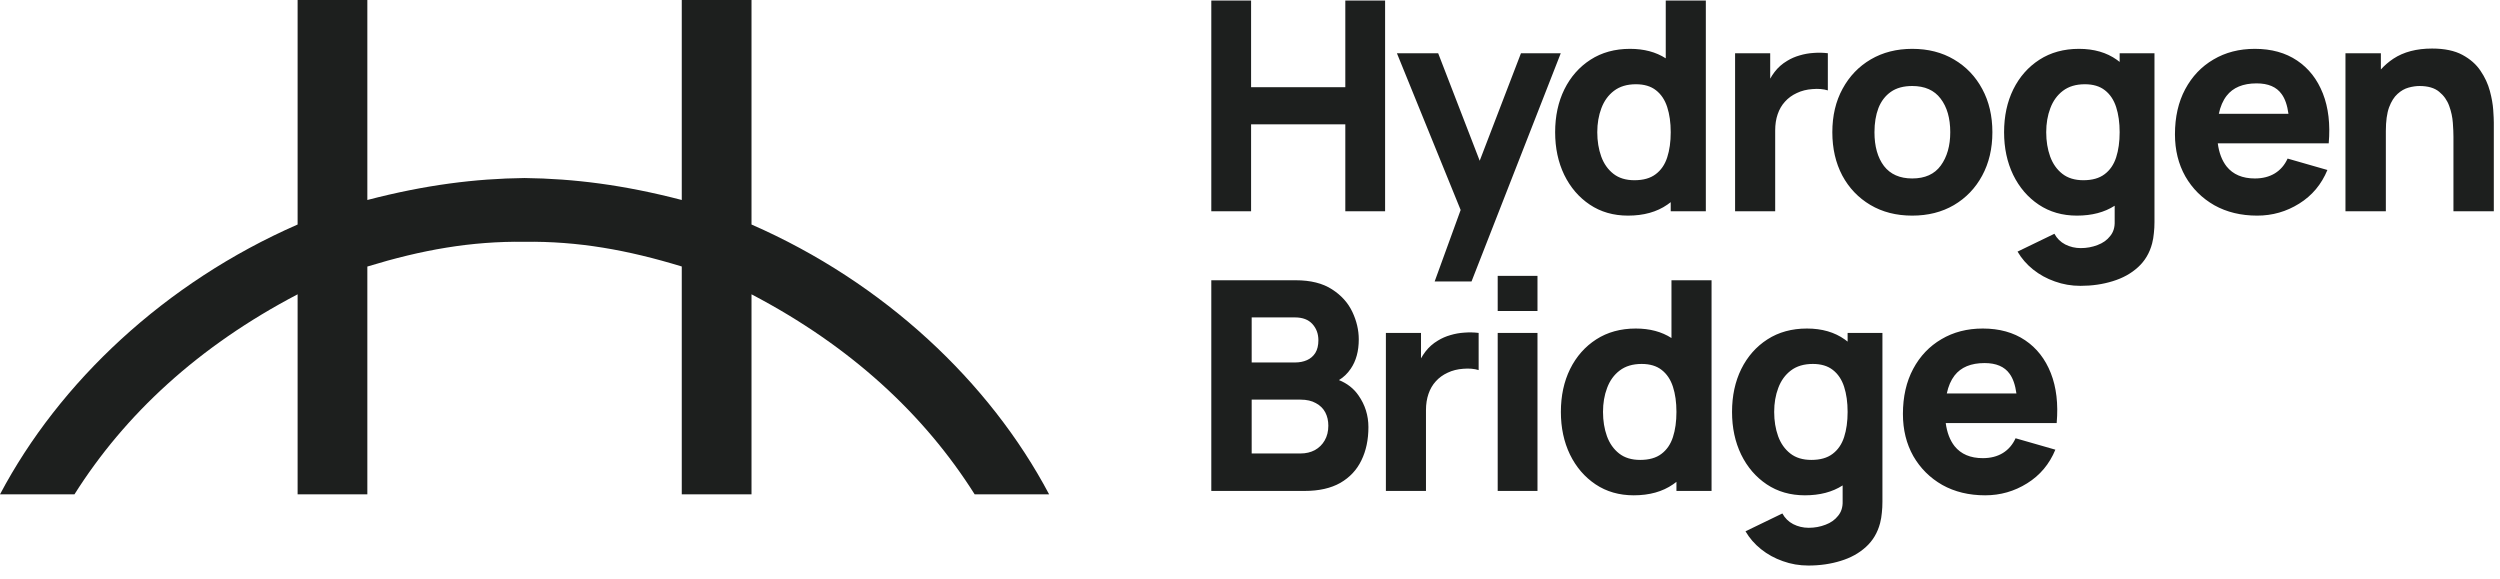 <svg width="177" height="41" viewBox="0 0 177 41" fill="none" xmlns="http://www.w3.org/2000/svg">
<path d="M53.207 0V15.896C62.598 20.003 70.074 27.051 74.278 35H69.007C65.447 29.359 60.251 24.524 53.207 20.837V35H48.269V18.867C44.42 17.692 40.919 17.069 37.139 17.119C33.358 17.069 29.858 17.692 26.008 18.871V35H21.071V20.837C14.027 24.524 8.83 29.359 5.271 35H0C4.203 27.051 11.682 20.003 21.071 15.896V0H26.008V14.159C30.13 13.086 33.646 12.648 37.139 12.604C40.632 12.648 44.147 13.086 48.269 14.159V0H53.207V0Z" fill="#1D1F1E"/>
<path fill-rule="evenodd" clip-rule="evenodd" d="M85.76 0.04V14.956H88.577V8.803H95.248V14.956H98.065V0.04H95.248V6.172H88.577V0.04H85.76ZM103.414 14.867L101.574 19.927H104.184L110.502 3.769H107.685L104.763 11.381L101.822 3.769H98.901L103.414 14.867ZM115.262 15.266C114.234 15.266 113.332 15.007 112.559 14.489C111.786 13.972 111.181 13.267 110.746 12.376C110.318 11.486 110.104 10.481 110.104 9.362C110.104 8.223 110.322 7.211 110.757 6.327C111.199 5.437 111.817 4.736 112.611 4.225C113.405 3.714 114.337 3.458 115.407 3.458C116.396 3.458 117.239 3.682 117.935 4.13V0.04H120.773V14.956H118.287V14.313C118.21 14.374 118.13 14.433 118.049 14.489C117.303 15.007 116.374 15.266 115.262 15.266ZM118.038 11.144C118.204 10.633 118.287 10.039 118.287 9.362C118.287 8.685 118.204 8.092 118.038 7.581C117.873 7.07 117.607 6.673 117.241 6.389C116.882 6.106 116.409 5.965 115.822 5.965C115.193 5.965 114.676 6.12 114.268 6.431C113.868 6.735 113.571 7.146 113.377 7.663C113.184 8.174 113.087 8.741 113.087 9.362C113.087 9.991 113.181 10.564 113.367 11.082C113.553 11.593 113.84 12 114.227 12.304C114.613 12.608 115.111 12.76 115.718 12.76C116.347 12.76 116.847 12.618 117.22 12.335C117.6 12.052 117.873 11.655 118.038 11.144ZM122.844 3.769V14.956H125.683V9.238C125.683 8.81 125.741 8.427 125.859 8.088C125.976 7.743 126.149 7.446 126.377 7.197C126.604 6.942 126.884 6.738 127.216 6.586C127.547 6.427 127.916 6.334 128.324 6.307C128.738 6.272 129.101 6.303 129.411 6.4V3.769C129.073 3.727 128.735 3.721 128.396 3.748C128.058 3.769 127.73 3.828 127.412 3.924C127.095 4.014 126.801 4.142 126.532 4.308C126.18 4.515 125.883 4.777 125.641 5.095C125.527 5.245 125.423 5.403 125.33 5.569V3.769H122.844ZM135.385 15.266C134.259 15.266 133.272 15.014 132.422 14.51C131.573 14.006 130.91 13.312 130.434 12.428C129.964 11.537 129.729 10.515 129.729 9.362C129.729 8.195 129.971 7.17 130.454 6.286C130.938 5.395 131.604 4.701 132.453 4.204C133.303 3.707 134.28 3.458 135.385 3.458C136.51 3.458 137.498 3.71 138.347 4.214C139.203 4.718 139.87 5.416 140.346 6.307C140.823 7.19 141.061 8.209 141.061 9.362C141.061 10.522 140.819 11.548 140.336 12.438C139.859 13.322 139.193 14.016 138.337 14.521C137.487 15.018 136.503 15.266 135.385 15.266ZM135.385 12.635C136.289 12.635 136.963 12.332 137.405 11.724C137.853 11.109 138.078 10.322 138.078 9.362C138.078 8.368 137.85 7.574 137.394 6.98C136.945 6.386 136.276 6.089 135.385 6.089C134.77 6.089 134.266 6.227 133.872 6.503C133.479 6.78 133.185 7.163 132.992 7.653C132.806 8.143 132.712 8.713 132.712 9.362C132.712 10.364 132.937 11.161 133.386 11.755C133.841 12.342 134.508 12.635 135.385 12.635ZM145.483 19.927C146.056 20.134 146.66 20.238 147.295 20.238C148.117 20.238 148.88 20.128 149.585 19.907C150.289 19.692 150.883 19.364 151.366 18.923C151.856 18.481 152.191 17.918 152.371 17.234C152.433 16.993 152.474 16.747 152.495 16.499C152.523 16.257 152.537 15.998 152.537 15.722V3.769H150.071V4.384C150.007 4.332 149.942 4.283 149.875 4.235C149.15 3.717 148.255 3.458 147.192 3.458C146.122 3.458 145.189 3.714 144.395 4.225C143.601 4.736 142.983 5.437 142.541 6.327C142.106 7.211 141.889 8.223 141.889 9.362C141.889 10.481 142.103 11.486 142.531 12.376C142.966 13.267 143.57 13.972 144.343 14.489C145.117 15.007 146.018 15.266 147.047 15.266C148.103 15.266 148.993 15.033 149.719 14.566V15.681C149.733 16.095 149.626 16.44 149.398 16.716C149.177 17 148.88 17.21 148.507 17.348C148.134 17.493 147.737 17.566 147.316 17.566C146.923 17.566 146.557 17.479 146.218 17.307C145.887 17.134 145.631 16.882 145.452 16.551L142.842 17.814C143.125 18.298 143.491 18.719 143.939 19.078C144.395 19.444 144.91 19.727 145.483 19.927ZM150.071 9.362C150.071 10.039 149.988 10.633 149.823 11.144C149.657 11.655 149.384 12.052 149.004 12.335C148.632 12.618 148.131 12.76 147.503 12.76C146.895 12.76 146.398 12.608 146.011 12.304C145.624 12 145.338 11.593 145.151 11.082C144.965 10.564 144.872 9.991 144.872 9.362C144.872 8.741 144.968 8.174 145.162 7.663C145.355 7.146 145.652 6.735 146.052 6.431C146.46 6.12 146.978 5.965 147.606 5.965C148.193 5.965 148.666 6.106 149.025 6.389C149.391 6.673 149.657 7.07 149.823 7.581C149.988 8.092 150.071 8.685 150.071 9.362ZM159.808 15.266C158.662 15.266 157.65 15.021 156.773 14.531C155.903 14.034 155.22 13.354 154.723 12.49C154.232 11.62 153.987 10.626 153.987 9.507C153.987 8.285 154.229 7.222 154.712 6.317C155.196 5.412 155.862 4.711 156.711 4.214C157.561 3.71 158.538 3.458 159.643 3.458C160.816 3.458 161.814 3.734 162.636 4.287C163.458 4.839 164.065 5.616 164.459 6.617C164.853 7.619 164.991 8.796 164.873 10.149H163.516H162.087H157.019C157.107 10.821 157.315 11.366 157.644 11.786C158.099 12.352 158.766 12.635 159.643 12.635C160.195 12.635 160.668 12.514 161.062 12.273C161.455 12.031 161.756 11.682 161.963 11.227L164.78 12.035C164.359 13.056 163.693 13.851 162.781 14.417C161.876 14.983 160.886 15.266 159.808 15.266ZM161.538 6.659C161.779 6.986 161.94 7.452 162.023 8.057H157.093C157.202 7.54 157.386 7.116 157.644 6.783C158.099 6.196 158.807 5.903 159.767 5.903C160.589 5.903 161.179 6.155 161.538 6.659ZM173.704 9.673V14.956H176.562V8.679C176.562 8.492 176.549 8.195 176.521 7.788C176.493 7.38 176.414 6.932 176.283 6.441C176.151 5.944 175.93 5.468 175.62 5.012C175.316 4.556 174.888 4.18 174.335 3.883C173.783 3.586 173.068 3.437 172.191 3.437C171.093 3.437 170.182 3.676 169.457 4.152C169.12 4.375 168.824 4.631 168.566 4.919V3.769H166.059V14.956H168.918V9.279C168.918 8.582 168.994 8.023 169.146 7.601C169.305 7.18 169.505 6.862 169.747 6.648C169.988 6.427 170.247 6.279 170.524 6.203C170.8 6.127 171.059 6.089 171.3 6.089C171.901 6.089 172.364 6.224 172.688 6.493C173.02 6.762 173.258 7.097 173.403 7.498C173.548 7.898 173.634 8.299 173.662 8.699C173.69 9.093 173.704 9.417 173.704 9.673ZM106.037 22.017V19.531H108.854V22.017H106.037ZM106.037 34.758V23.571H108.854V34.758H106.037ZM85.76 19.842V34.758H92.368C93.383 34.758 94.226 34.568 94.895 34.188C95.565 33.801 96.062 33.269 96.387 32.593C96.719 31.916 96.884 31.132 96.884 30.241C96.884 29.413 96.649 28.663 96.18 27.994C95.844 27.507 95.383 27.146 94.798 26.91C95.128 26.71 95.405 26.443 95.631 26.109C96.011 25.556 96.201 24.862 96.201 24.027C96.201 23.371 96.049 22.721 95.745 22.079C95.441 21.437 94.961 20.905 94.305 20.484C93.649 20.056 92.789 19.842 91.726 19.842H85.76ZM92.078 32.106H88.619V28.294H92.078C92.513 28.294 92.876 28.377 93.166 28.543C93.463 28.701 93.684 28.919 93.829 29.195C93.974 29.471 94.046 29.786 94.046 30.138C94.046 30.538 93.96 30.887 93.787 31.184C93.621 31.474 93.39 31.702 93.093 31.868C92.796 32.026 92.458 32.106 92.078 32.106ZM91.684 25.663H88.619V22.473H91.684C92.223 22.473 92.634 22.628 92.917 22.939C93.2 23.25 93.342 23.633 93.342 24.089C93.342 24.455 93.269 24.755 93.124 24.99C92.979 25.218 92.782 25.387 92.534 25.497C92.285 25.608 92.002 25.663 91.684 25.663ZM98.121 23.571V34.758H100.959V29.04C100.959 28.612 101.018 28.229 101.136 27.89C101.253 27.545 101.426 27.248 101.653 26.999C101.881 26.744 102.161 26.54 102.492 26.388C102.824 26.229 103.193 26.136 103.601 26.109C104.015 26.074 104.378 26.105 104.688 26.202V23.571C104.35 23.529 104.012 23.523 103.673 23.55C103.335 23.571 103.007 23.63 102.689 23.726C102.372 23.816 102.078 23.944 101.809 24.11C101.457 24.317 101.16 24.579 100.918 24.897C100.804 25.047 100.7 25.205 100.607 25.371V23.571H98.121ZM112.964 34.291C113.738 34.809 114.639 35.068 115.668 35.068C116.78 35.068 117.708 34.809 118.454 34.291C118.536 34.235 118.615 34.176 118.692 34.115V34.758H121.178V19.842H118.34V23.932C117.644 23.484 116.802 23.26 115.813 23.26C114.743 23.26 113.81 23.516 113.016 24.027C112.222 24.538 111.604 25.238 111.162 26.129C110.727 27.013 110.51 28.025 110.51 29.164C110.51 30.283 110.724 31.288 111.152 32.178C111.587 33.069 112.191 33.773 112.964 34.291ZM118.692 29.164C118.692 29.841 118.61 30.435 118.444 30.946C118.278 31.457 118.005 31.854 117.626 32.137C117.253 32.42 116.752 32.562 116.124 32.562C115.516 32.562 115.019 32.41 114.632 32.106C114.245 31.802 113.959 31.395 113.772 30.884C113.586 30.366 113.493 29.793 113.493 29.164C113.493 28.543 113.589 27.977 113.783 27.465C113.976 26.948 114.273 26.537 114.674 26.233C115.081 25.922 115.599 25.767 116.227 25.767C116.814 25.767 117.287 25.908 117.646 26.191C118.012 26.475 118.278 26.872 118.444 27.383C118.61 27.894 118.692 28.488 118.692 29.164ZM128.035 40.04C127.4 40.04 126.796 39.937 126.223 39.729C125.65 39.529 125.135 39.246 124.679 38.88C124.23 38.521 123.864 38.1 123.581 37.616L126.192 36.353C126.371 36.684 126.627 36.936 126.958 37.109C127.296 37.281 127.662 37.368 128.056 37.368C128.477 37.368 128.874 37.295 129.247 37.15C129.62 37.012 129.917 36.801 130.138 36.518C130.366 36.242 130.473 35.897 130.459 35.483V34.368C129.733 34.835 128.843 35.068 127.787 35.068C126.758 35.068 125.857 34.809 125.083 34.291C124.31 33.773 123.706 33.069 123.271 32.178C122.842 31.288 122.628 30.283 122.628 29.164C122.628 28.025 122.846 27.013 123.281 26.129C123.723 25.238 124.341 24.538 125.135 24.027C125.929 23.516 126.861 23.26 127.932 23.26C128.995 23.26 129.889 23.519 130.614 24.037C130.682 24.085 130.747 24.134 130.811 24.186V23.571H133.276V35.524C133.276 35.8 133.263 36.059 133.235 36.301C133.214 36.549 133.173 36.794 133.111 37.036C132.931 37.72 132.596 38.283 132.106 38.725C131.623 39.166 131.029 39.495 130.324 39.709C129.62 39.929 128.857 40.04 128.035 40.04ZM130.563 30.946C130.728 30.435 130.811 29.841 130.811 29.164C130.811 28.488 130.728 27.894 130.563 27.383C130.397 26.872 130.131 26.475 129.765 26.191C129.406 25.908 128.933 25.767 128.346 25.767C127.718 25.767 127.2 25.922 126.792 26.233C126.392 26.537 126.095 26.948 125.902 27.465C125.708 27.977 125.612 28.543 125.612 29.164C125.612 29.793 125.705 30.366 125.891 30.884C126.078 31.395 126.364 31.802 126.751 32.106C127.138 32.41 127.635 32.562 128.242 32.562C128.871 32.562 129.371 32.42 129.744 32.137C130.124 31.854 130.397 31.457 130.563 30.946ZM137.513 34.333C138.39 34.823 139.402 35.068 140.548 35.068C141.625 35.068 142.616 34.785 143.521 34.219C144.432 33.653 145.099 32.858 145.52 31.837L142.703 31.029C142.495 31.484 142.195 31.833 141.801 32.075C141.408 32.316 140.935 32.437 140.382 32.437C139.505 32.437 138.839 32.154 138.383 31.588C138.055 31.168 137.846 30.623 137.758 29.951H142.827H144.256H145.613C145.731 28.598 145.593 27.421 145.199 26.419C144.805 25.418 144.198 24.641 143.376 24.089C142.554 23.536 141.556 23.26 140.382 23.26C139.278 23.26 138.301 23.512 137.451 24.016C136.602 24.514 135.935 25.214 135.452 26.119C134.969 27.023 134.727 28.087 134.727 29.309C134.727 30.428 134.972 31.422 135.462 32.292C135.96 33.155 136.643 33.836 137.513 34.333ZM142.763 27.859C142.68 27.254 142.519 26.788 142.278 26.461C141.919 25.957 141.328 25.705 140.507 25.705C139.547 25.705 138.839 25.998 138.383 26.585C138.126 26.918 137.942 27.342 137.833 27.859H142.763Z" fill="#1D1F1E"/>
</svg>
